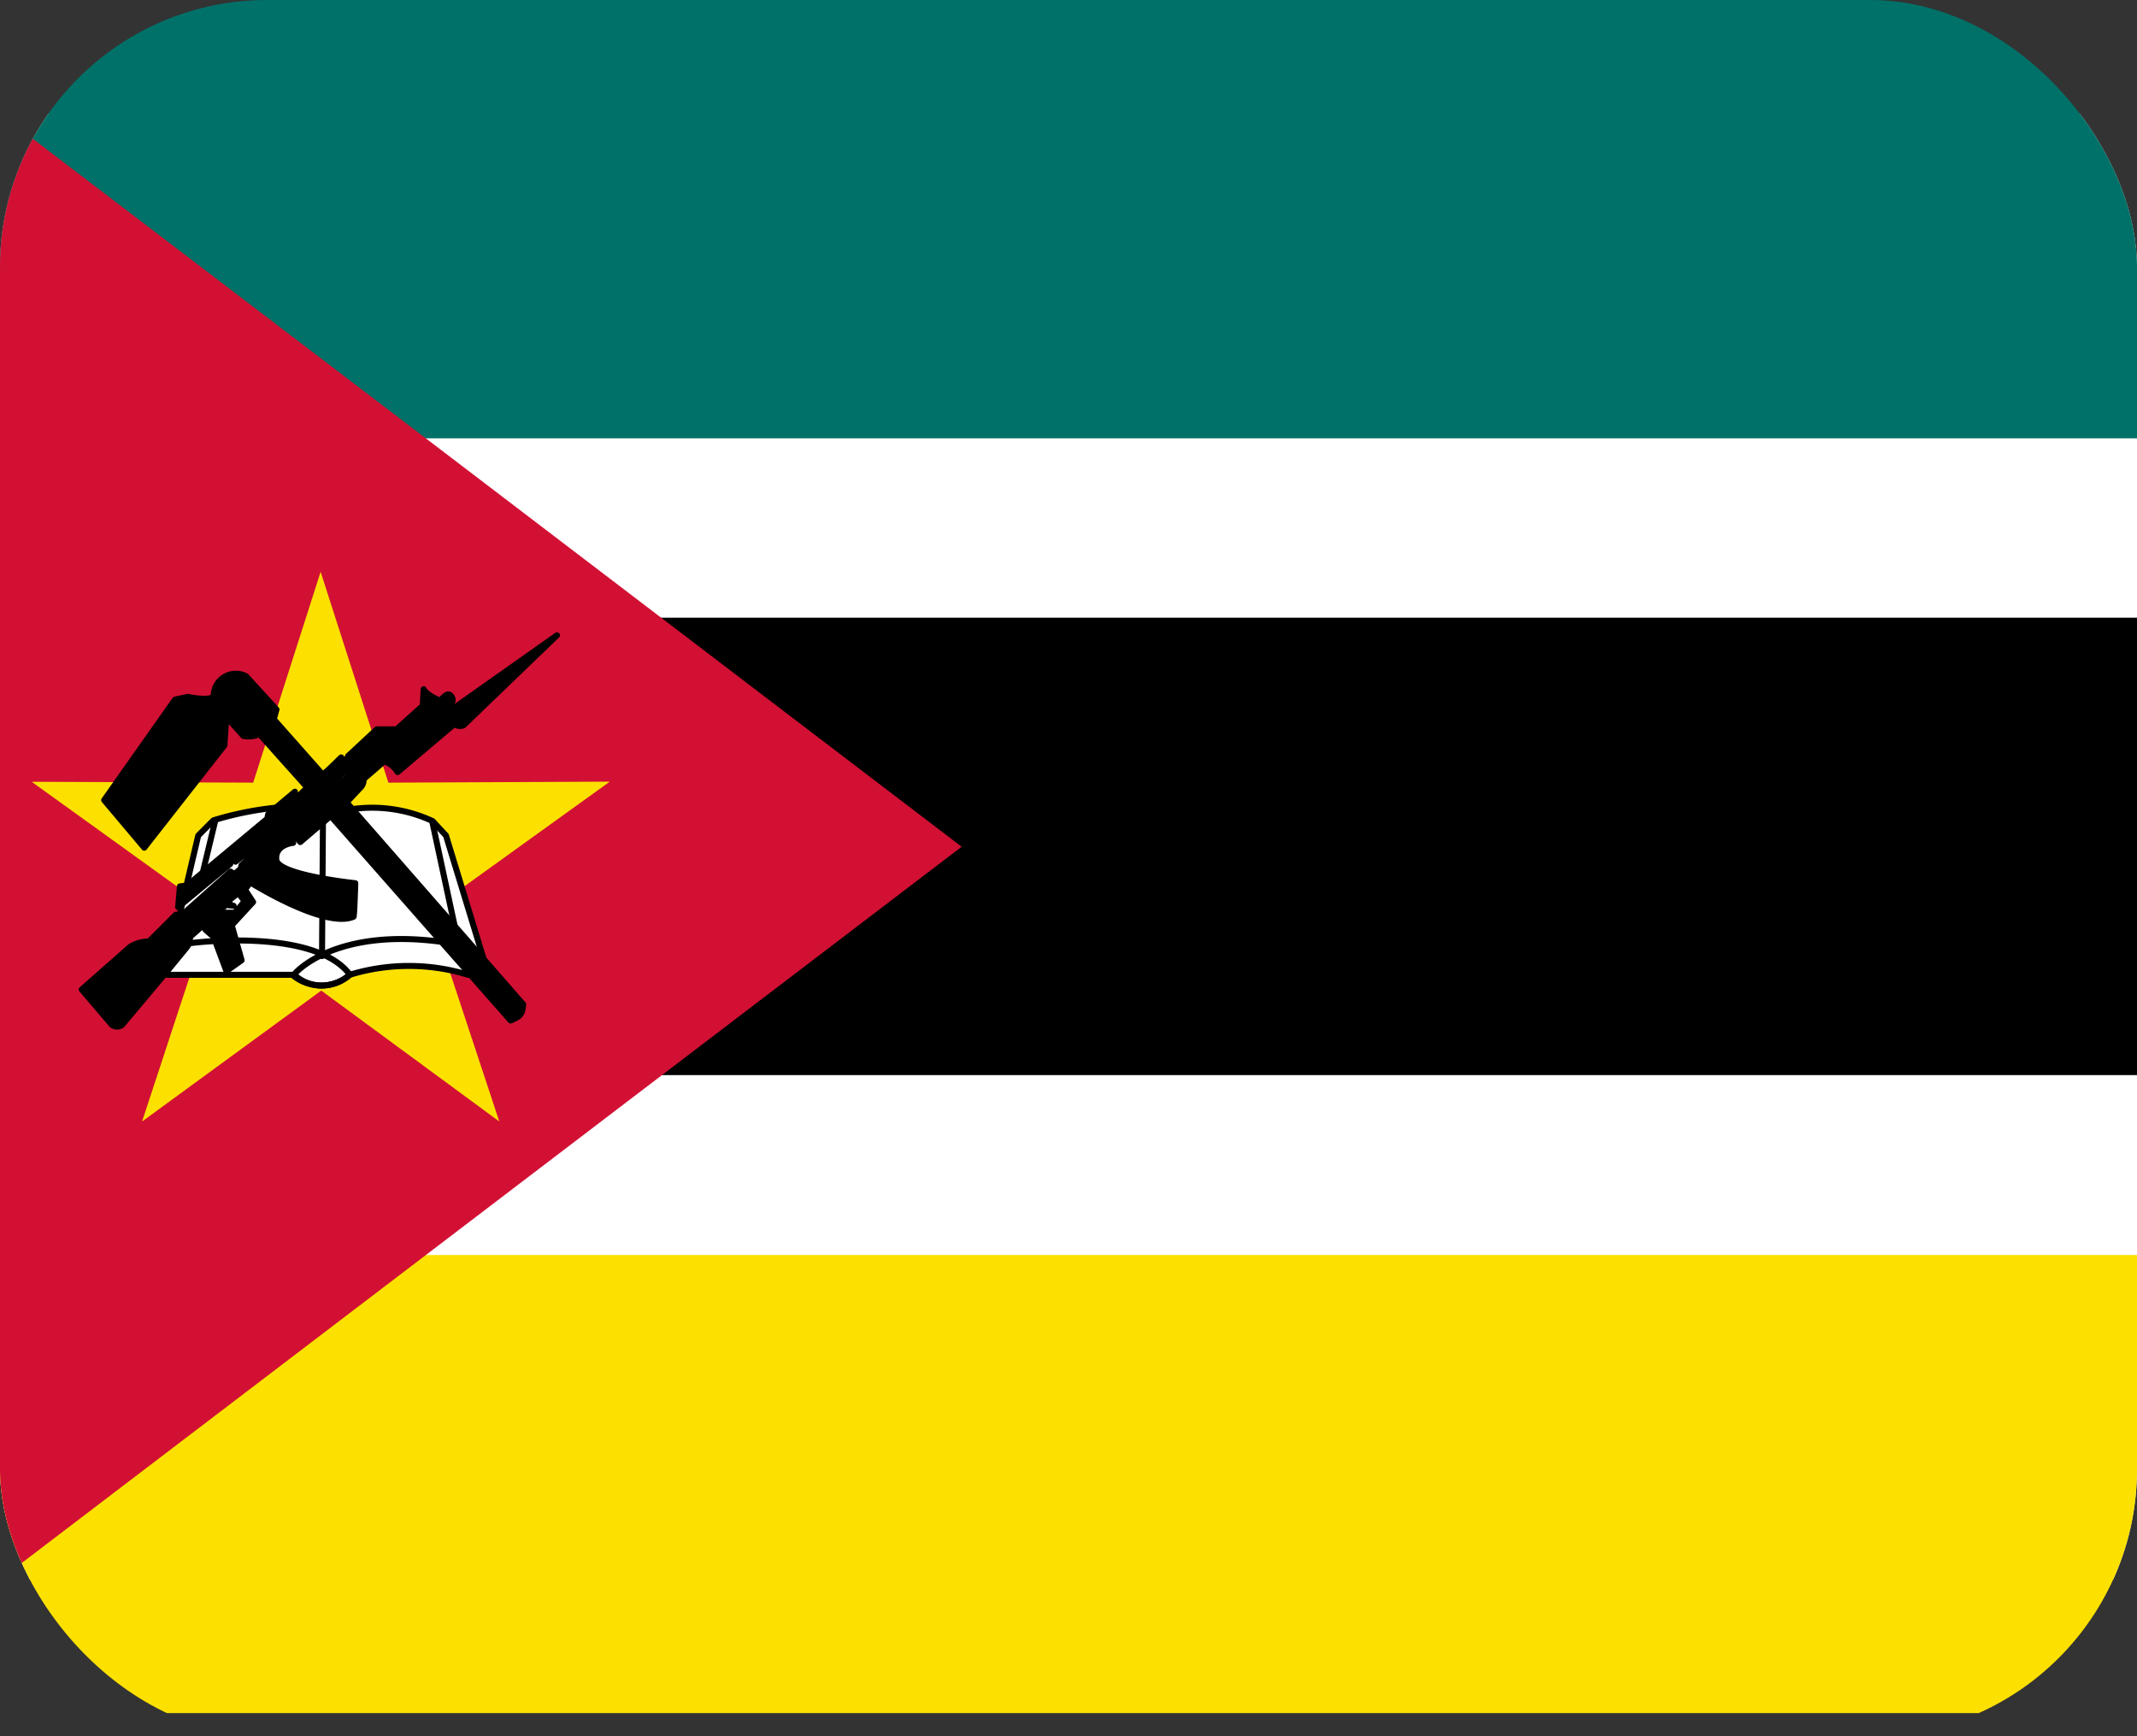 <svg xmlns="http://www.w3.org/2000/svg" xmlns:xlink="http://www.w3.org/1999/xlink" width="16" height="13" viewBox="0 0 16 13">
  <rect x="0" y="0" width="16" height="13" fill="#333333" stroke="none"/>
  <defs>
    <clipPath id="clip-path">
      <rect id="Retângulo_20" data-name="Retângulo 20" width="16" height="13" rx="2" transform="translate(711 1025.954)" fill="#fff" stroke="#707070" stroke-width="1"/>
    </clipPath>
  </defs>
  <g id="Grupo_de_máscara_8" data-name="Grupo de máscara 8" transform="translate(-711 -1025.954)" clip-path="url(#clip-path)">
    <g id="mozambican-flag" transform="translate(711 1026.806)">
      <rect id="Retângulo_15" data-name="Retângulo 15" width="16.463" height="10.975"/>
      <rect id="Retângulo_16" data-name="Retângulo 16" width="16.463" height="3.773" fill="#fff"/>
      <rect id="Retângulo_17" data-name="Retângulo 17" width="16.463" height="3.43" transform="translate(0 -1)" fill="#007168"/>
      <rect id="Retângulo_18" data-name="Retângulo 18" width="16.463" height="3.777" transform="translate(0 7.198)" fill="#fff"/>
      <rect id="Retângulo_19" data-name="Retângulo 19" width="16.463" height="3.43" transform="translate(0 8.545)" fill="#fce100"/>
      <path id="Caminho_25" data-name="Caminho 25" d="M0,0V10.975L7.2,5.488Z" fill="#d21034"/>
      <path id="Caminho_26" data-name="Caminho 26" d="M3.553,4.087,2.2,3.135.879,4.143l.485-1.586L0,1.617l1.658-.028L2.13,0,2.67,1.568l1.657-.042L3,2.524Z" transform="translate(0.271 3.385) rotate(1.192)" fill="#fce100"/>
      <path id="Caminho_27" data-name="Caminho 27" stroke="#000" d="M2.806,5.386H3.77a.308.308,0,0,0,.415,0,1.513,1.513,0,0,1,.887,0l.115-.122-.281-.921-.1-.108a1.072,1.072,0,0,0-.626-.086,1.339,1.339,0,0,1-.554-.014,2.442,2.442,0,0,0-.46.094c-.011.009-.115.115-.115.115Z" fill="#fff" transform="translate(-1.567 1.061)" stroke-linecap="round" stroke-linejoin="round" stroke-width="0.045" fill-rule="evenodd"/>
      <path id="Caminho_28" data-name="Caminho 28" d="M3.113,5.719S4.034,5.6,4.3,5.956a.329.329,0,0,1-.424.007c.023-.038.331-.36,1.115-.252" transform="translate(-1.68 0.49)" fill="none" stroke="#000" stroke-linecap="round" stroke-linejoin="round" stroke-width="0.045"/>
      <path id="Caminho_29" data-name="Caminho 29" d="M4.144,4.282,4.137,5.3m.827-1,.173.806m-1.8-.818-.1.416" transform="translate(-1.726 1.007)" stroke="#000" stroke-linecap="round" stroke-linejoin="round" stroke-width="0.045"/>
      <path id="Caminho_30" data-name="Caminho 30" stroke="#000" d="M1.817,4.748l.227.266a.065.065,0,0,0,.074,0l.336-.4L2.6,4.436a.11.11,0,0,0,.027-.081l.27-.24.057.006c-.026-.007-.045-.019-.025-.048l.06-.047.047.06a.851.851,0,0,1-.074.087H2.884L2.743,4.3l.062.055L2.9,4.61l.114-.081-.074-.262L3.1,4.093,3.039,4l.04-.054s.558.351.773.257c.006,0,.013-.251.013-.251s-.578-.06-.591-.175S3.4,3.65,3.4,3.65l-.06-.087.013-.047.1.128.228-.195L5.028,4.98c.073-.03.089-.048.094-.121L3.8,3.347l.1-.107a.079.079,0,0,0,.027-.067l.155-.134a.191.191,0,0,1,.1.081l.425-.36a.067.067,0,0,0,.068.01l.7-.674-.766.541-.027-.02c0-.022.028-.028,0-.067s-.074.034-.081.034S4.4,2.544,4.377,2.5l-.007.124L4.174,2.8,4.026,2.8,3.811,3l-.027.081.034.067a1.406,1.406,0,0,1-.114.094c0-.007-.023-.03-.024-.033l.1-.088.013-.06-.033-.051c-.01.007-.135.138-.142.125l-.363-.41.02-.074-.228-.249a.166.166,0,0,0-.242.148c-.021.043-.195.007-.195.007l-.094.02-.531.753.3.356.6-.766L2.9,2.707l.127.142a.2.2,0,0,0,.121-.013l.358.4-.06.058.054.059c.02-.013.039-.03.06-.043l.025.035c-.03.016-.051.038-.081.054-.048-.031-.094-.07-.091-.132l-.2.168-.007.034-.6.5-.054.007-.013.155.39-.323V3.757l.04.034.3-.242s.02.027.013.027-.269.242-.269.242l-.007.027-.047.04-.027-.02-.363.323H2.521l-.2.2a.271.271,0,0,0-.141.04Z" transform="translate(-1.205 1.809)" stroke-linecap="round" stroke-linejoin="round" stroke-width="0.045" fill-rule="evenodd"/>
    </g>
  </g>
</svg>
